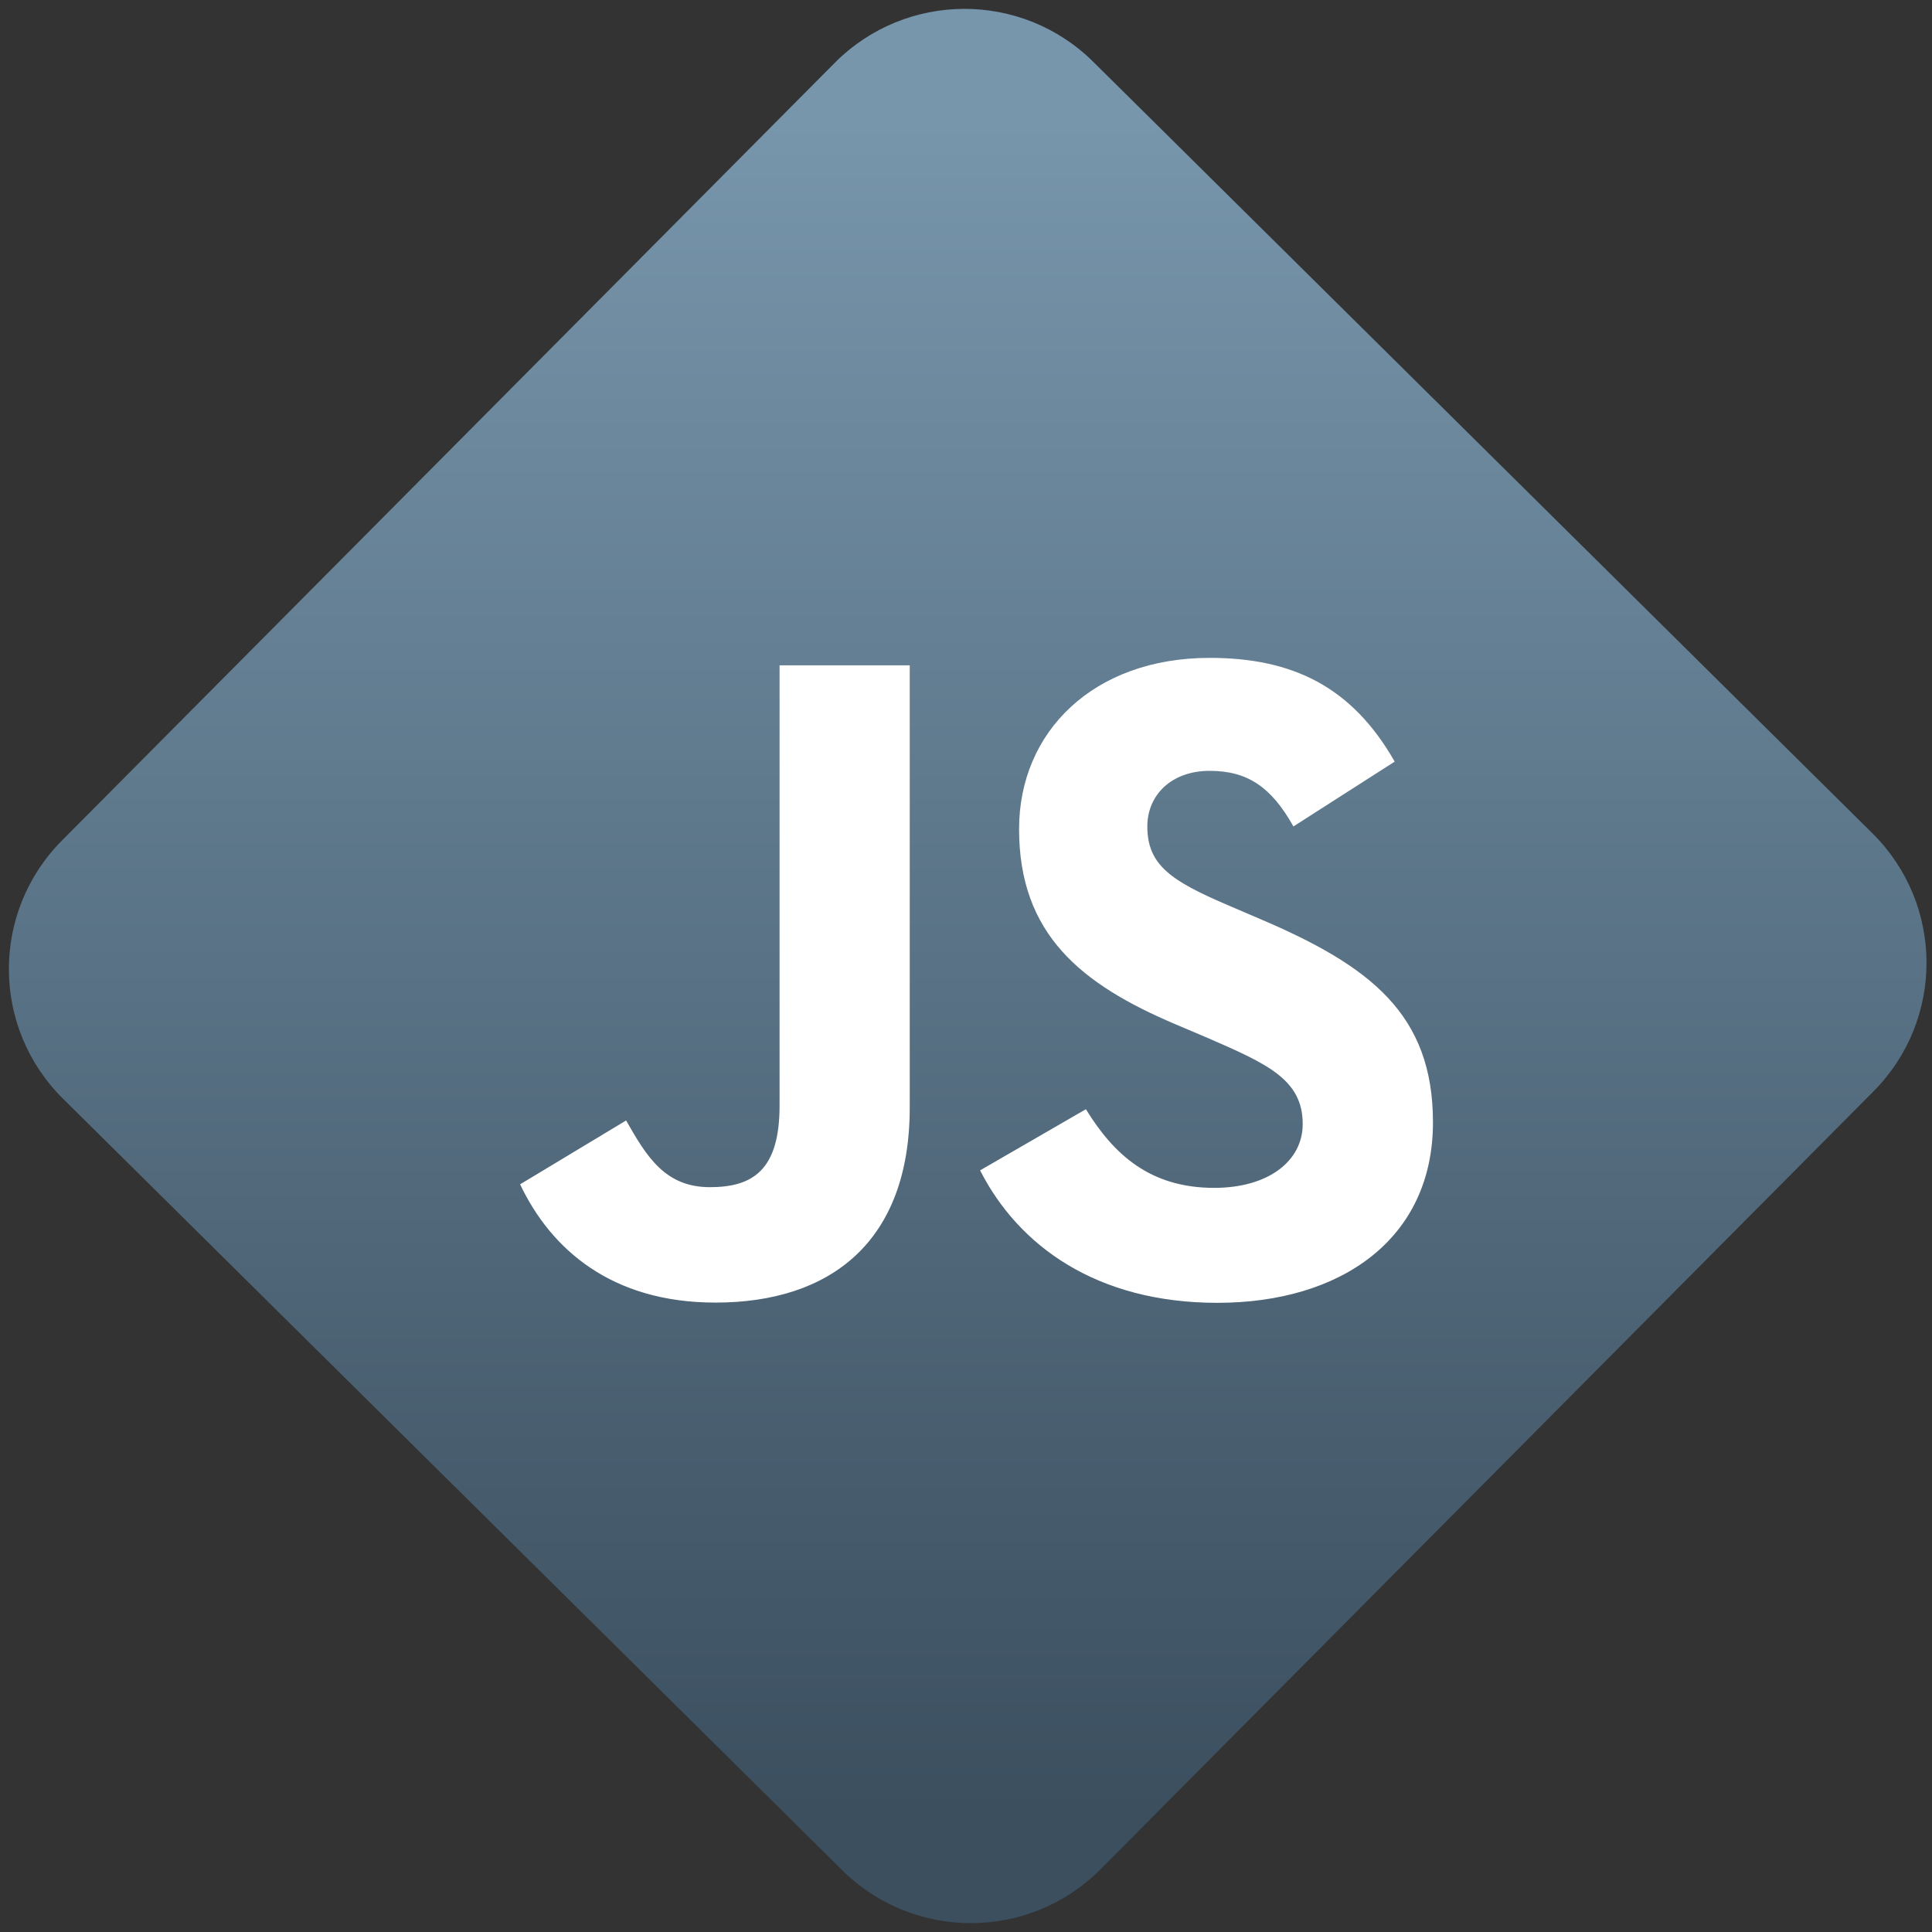 <svg width="64" height="64" viewBox="0 0 64 64" version="1.1"><rect x="0" y="0" width="64" height="64" fill="#333333" stroke="none"/><defs><linearGradient id="linear-pattern-0" gradientUnits="userSpaceOnUse" x1="0" y1="0" x2="0" y2="1" gradientTransform="matrix(60, 0, 0, 56, 0, 4)"><stop offset="0" stop-color="#7795ab" stop-opacity="1"/><stop offset="1" stop-color="#3b4f5f" stop-opacity="1"/></linearGradient></defs><path fill="url(#linear-pattern-0)" fill-opacity="1" d="M 36.219 2.051 L 62.027 27.605 C 64.402 29.957 64.418 33.785 62.059 36.156 L 36.461 61.918 C 34.105 64.289 30.27 64.305 27.895 61.949 L 2.086 36.395 C -0.289 34.043 -0.305 30.215 2.051 27.844 L 27.652 2.082 C 30.008 -0.289 33.844 -0.305 36.219 2.051 Z M 36.219 2.051 " /><g transform="matrix(1.008,0,0,1.003,16.221,16.077)"><path fill-rule="nonzero" fill="rgb(100%, 100%, 100%)" fill-opacity="1" d="M 19.594 20.605 C 20.508 22.102 21.703 23.203 23.812 23.203 C 25.586 23.203 26.719 22.32 26.719 21.094 C 26.719 19.625 25.555 19.109 23.602 18.254 L 22.531 17.797 C 19.445 16.48 17.398 14.832 17.398 11.352 C 17.398 8.141 19.84 5.699 23.66 5.699 C 26.383 5.699 28.336 6.648 29.742 9.125 L 26.414 11.266 C 25.68 9.949 24.891 9.43 23.66 9.43 C 22.406 9.43 21.613 10.227 21.613 11.266 C 21.613 12.547 22.406 13.066 24.242 13.859 L 25.312 14.32 C 28.945 15.875 31 17.469 31 21.039 C 31 24.891 27.977 27 23.914 27 C 19.938 27 17.375 25.109 16.117 22.625 Z M 4.484 20.977 C 5.156 22.168 5.766 23.18 7.234 23.18 C 8.641 23.18 9.527 22.625 9.527 20.488 L 9.527 5.945 L 13.805 5.945 L 13.805 20.547 C 13.805 24.977 11.207 26.992 7.418 26.992 C 3.992 26.992 2.008 25.219 1 23.086 Z M 4.484 20.977 "/></g></svg>
